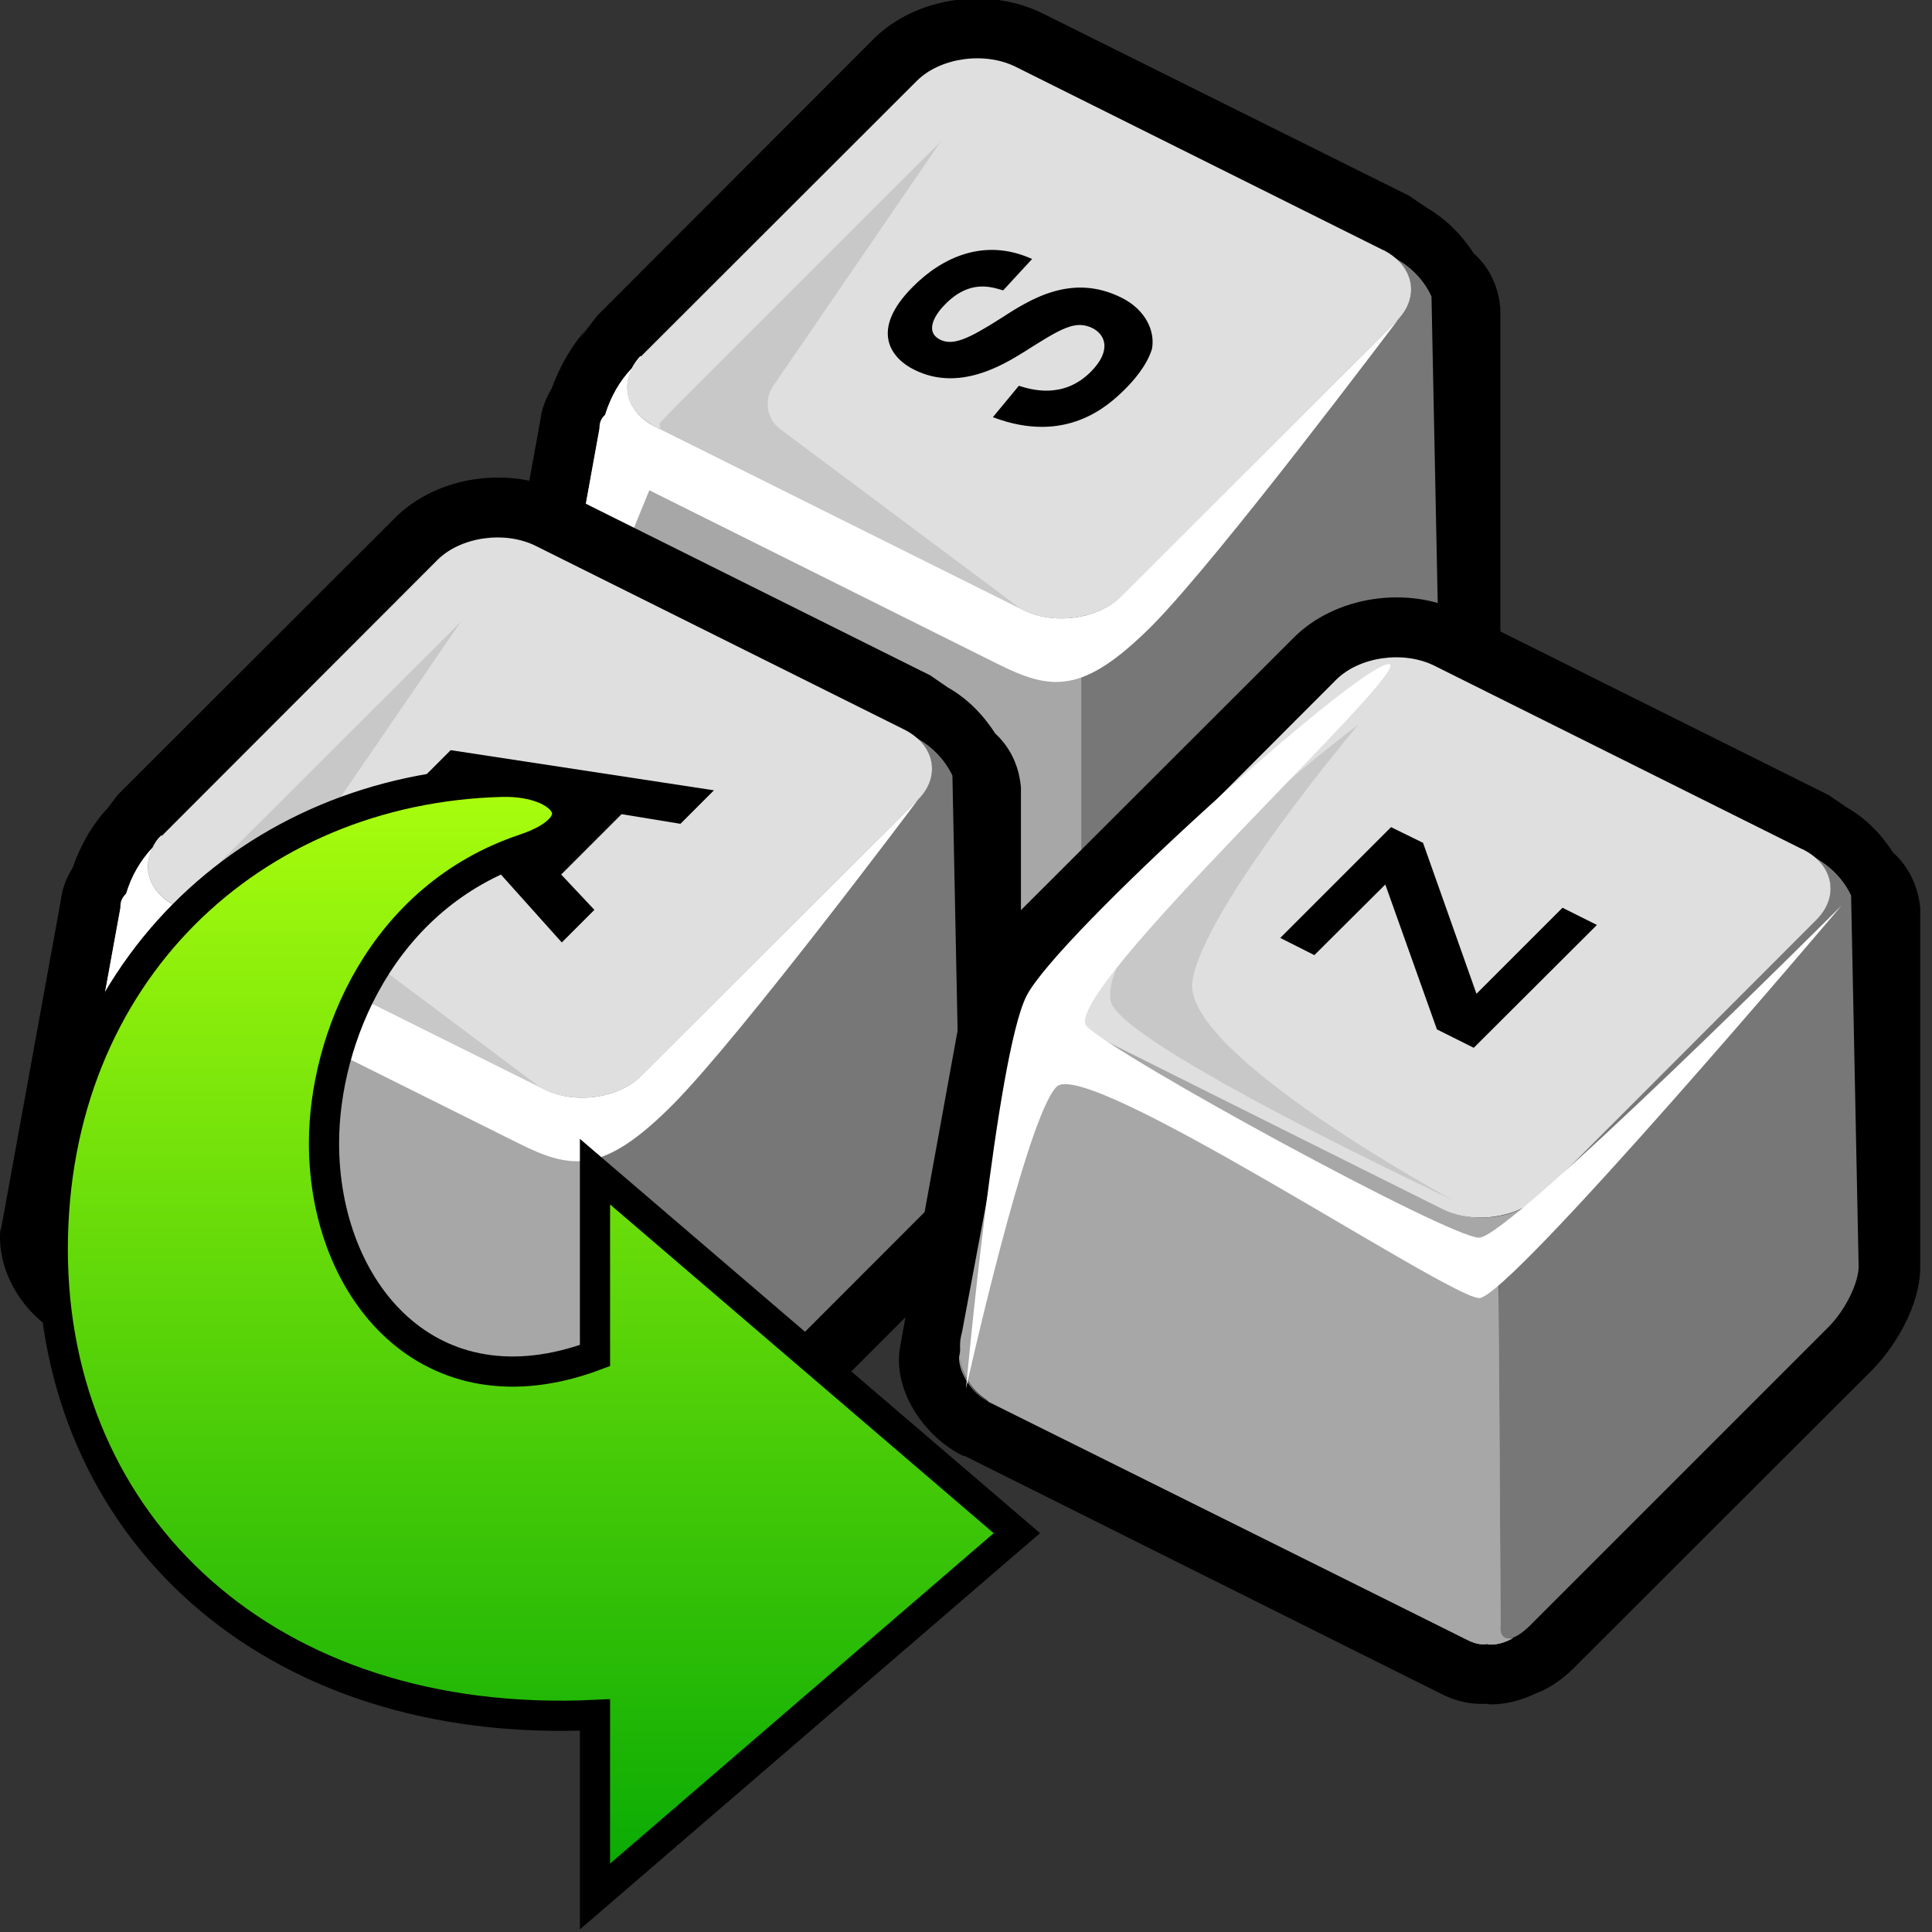 <?xml version="1.0" encoding="UTF-8" standalone="no"?>
<svg
   xmlns:dc="http://purl.org/dc/elements/1.1/"
   xmlns:cc="http://creativecommons.org/ns#"
   xmlns:rdf="http://www.w3.org/1999/02/22-rdf-syntax-ns#"
   xmlns:svg="http://www.w3.org/2000/svg"
   xmlns="http://www.w3.org/2000/svg"
   xmlns:xlink="http://www.w3.org/1999/xlink"
   xmlns:sodipodi="http://sodipodi.sourceforge.net/DTD/sodipodi-0.dtd"
   xmlns:inkscape="http://www.inkscape.org/namespaces/inkscape"
   version="1.1"
   width="64"
   height="64"
   color-interpolation="linearRGB"
   id="svg2"
   sodipodi:version="0.32"
   inkscape:version="0.46"
   sodipodi:docname="preferences-desktop-keyboard.svg"
   inkscape:output_extension="org.inkscape.output.svg.inkscape">
  <rect width="100%" height="100%" fill="#333333" stroke="none"/>
  <defs
     id="defs67">
    <inkscape:perspective
       sodipodi:type="inkscape:persp3d"
       inkscape:vp_x="0 : 32 : 1"
       inkscape:vp_y="0 : 1000 : 0"
       inkscape:vp_z="64 : 32 : 1"
       inkscape:persp3d-origin="32 : 21.333333 : 1"
       id="perspective71" />
    <linearGradient
       gradientUnits="userSpaceOnUse"
       y2="23.532"
       x2="43"
       y1="23.532"
       x1="5.075"
       id="linearGradient3227"
       xlink:href="#gradient0"
       inkscape:collect="always" />
    <linearGradient
       gradientUnits="userSpaceOnUse"
       y2="23.48"
       x2="41.47"
       y1="23.48"
       x1="6.122"
       id="linearGradient3211"
       xlink:href="#gradient0"
       inkscape:collect="always" />
    <inkscape:perspective
       sodipodi:type="inkscape:persp3d"
       inkscape:vp_x="0 : 32 : 1"
       inkscape:vp_y="0 : 1000 : 0"
       inkscape:vp_z="64 : 32 : 1"
       inkscape:persp3d-origin="32 : 21.333333 : 1"
       id="perspective35" />
    <linearGradient
       inkscape:collect="always"
       xlink:href="#gradient0"
       id="linearGradient3186"
       x1="51.021"
       y1="9.663"
       x2="51.021"
       y2="50.079"
       gradientUnits="userSpaceOnUse"
       gradientTransform="translate(-61.788,0)" />
    <linearGradient
       inkscape:collect="always"
       xlink:href="#gradient0"
       id="linearGradient2394"
       gradientUnits="userSpaceOnUse"
       x1="66.45"
       y1="-10.35"
       x2="77.27"
       y2="5.25" />
    <linearGradient
       y2="58.048"
       x2="105.324"
       y1="2.048"
       x1="58.749"
       gradientTransform="matrix(1.005,0,0,1,-55.021,-3.048)"
       gradientUnits="userSpaceOnUse"
       id="linearGradient5862"
       xlink:href="#linearGradient5113"
       inkscape:collect="always" />
    <linearGradient
       inkscape:collect="always"
       id="linearGradient5113">
      <stop
         style="stop-color:white;stop-opacity:1;"
         offset="0"
         id="stop5115" />
      <stop
         style="stop-color:white;stop-opacity:0;"
         offset="1"
         id="stop5117" />
    </linearGradient>
    <radialGradient
       r="8.062"
       fy="19.031"
       fx="11.25"
       cy="19.031"
       cx="11.25"
       gradientTransform="matrix(1,0,0,0.283,0,13.646)"
       gradientUnits="userSpaceOnUse"
       id="radialGradient5855"
       xlink:href="#linearGradient5105"
       inkscape:collect="always" />
    <linearGradient
       inkscape:collect="always"
       id="linearGradient5105">
      <stop
         style="stop-color:black;stop-opacity:1;"
         offset="0"
         id="stop5107" />
      <stop
         style="stop-color:black;stop-opacity:0;"
         offset="1"
         id="stop5109" />
    </linearGradient>
    <inkscape:perspective
       id="perspective20"
       inkscape:persp3d-origin="24 : 16 : 1"
       inkscape:vp_z="48 : 24 : 1"
       inkscape:vp_y="0 : 1000 : 0"
       inkscape:vp_x="0 : 24 : 1"
       sodipodi:type="inkscape:persp3d" />
  </defs>
  <sodipodi:namedview
     inkscape:window-height="667"
     inkscape:window-width="640"
     inkscape:pageshadow="2"
     inkscape:pageopacity="0.0"
     guidetolerance="10.0"
     gridtolerance="10.0"
     objecttolerance="10.0"
     borderopacity="1.0"
     bordercolor="#666666"
     pagecolor="#ffffff"
     id="base"
     showgrid="false"
     inkscape:zoom="7.28125"
     inkscape:cx="32"
     inkscape:cy="32"
     inkscape:window-x="504"
     inkscape:window-y="86"
     inkscape:current-layer="svg2" />
  <g
     id="g4">
    <path
       style="fill:#000000"
       d="M48.84 8.42C48.44 7.81 47.94 7.28 47.29 6.9C47.03 6.73 46.7 6.5 46.71 6.5L34.53 0.44C32.73 -0.45 30.34 -0.09 28.96 1.27L19.84 10.4C19.81 10.4 19.18 11.26 19.18 11.26C19.22 11.19 19.42 10.89 19.48 10.84C18.94 11.43 18.55 12.12 18.27 12.88C18.09 13.18 17.96 13.5 17.91 13.85C17.89 13.96 17.88 14.08 17.88 14.19C17.88 14.08 17.89 13.97 17.91 13.86L15.93 24.76C15.88 24.88 15.87 24.99 15.88 25.11C15.88 26.42 16.73 27.76 17.97 28.37C17.99 28.39 18.01 28.38 18.04 28.39C18.09 28.42 33.88 36.29 33.89 36.29C34.36 36.52 34.85 36.62 35.33 36.6C35.37 36.61 35.45 36.62 35.46 36.62C35.98 36.62 36.48 36.48 37 36.23C36.91 36.27 36.82 36.31 36.74 36.33C36.89 36.29 37.04 36.23 37.17 36.15C37.12 36.18 37.07 36.2 37.01 36.23C37.42 36.07 37.82 35.81 38.2 35.43L48.12 25.51C48.9 24.73 49.69 23.38 49.7 22.12V10.22C49.64 9.48 49.33 8.86 48.85 8.42H48.84z"
       id="path6" />
    <path
       style="fill:#777777"
       d="M47.42 9.82C47.17 9.27 46.73 8.83 46.21 8.55C46.84 9.07 46.92 9.86 46.39 10.5L36.74 20.14C36.19 20.69 35.75 21.58 35.75 22.12V34.03C35.75 34.58 36.2 34.58 36.75 34.03L46.67 24.11C47.22 23.56 47.66 22.67 47.67 22.12L47.42 9.82z"
       id="path8" />
    <path
       style="fill:#a7a7a7"
       d="M35.75 22.14C35.75 21.59 36.19 20.7 36.74 20.15L37.11 19.8C36.36 20.48 35.08 20.68 34.09 20.29L21.5 14.02C20.67 13.47 20.52 12.53 21.25 11.82L21.22 11.8C21.09 11.93 21 12.07 20.93 12.2C20.52 12.63 20.23 13.15 20.06 13.72C20.05 13.73 20.05 13.73 20.05 13.74C19.94 13.84 19.86 13.99 19.86 14.19L17.88 25.11C17.88 25.66 18.33 26.33 18.88 26.6L18.91 26.62C18.36 26.34 17.92 25.67 17.92 25.13V25.12C17.93 25.67 18.37 26.33 18.92 26.6L34.79 34.52C35.01 34.62 35.2 34.65 35.37 34.61C35.4 34.62 35.44 34.63 35.48 34.63C35.76 34.63 36 34.54 36.24 34.41C35.98 34.49 35.8 34.38 35.81 34.04V34.03C35.81 34.05 35.8 34.06 35.81 34.08C35.81 34.06 35.81 34.04 35.82 34.02V22.14H35.75z"
       id="path10" />
    <path
       style="fill:#dfdfdf"
       d="M45.81 8.28L33.64 2.21C32.61 1.7 31.14 1.91 30.37 2.68L21.24 11.8C20.47 12.58 20.67 13.62 21.72 14.14L33.89 20.21C34.92 20.72 36.39 20.51 37.17 19.74L46.28 10.62C47.05 9.84 46.84 8.8 45.82 8.28H45.81z"
       id="path12" />
    <path
       style="fill:#c8c8c8"
       d="M30.6 5.51C30.9 5.06 31.16 4.69 31.16 4.69C31.17 4.69 30.84 5.01 30.46 5.39L22.74 13.11C22.35 13.49 21.95 13.91 21.84 14.04C21.84 14.04 21.84 14.04 21.87 14.17C21.89 14.31 21.89 14.31 21.9 14.31C22.1 14.45 22.66 14.76 23.15 15L33.53 20.19C34.02 20.43 34.06 20.36 33.63 20.03L25.84 14.21C25.4 13.88 25.3 13.25 25.61 12.79L30.6 5.51z"
       id="path14" />
    <path
       style="fill:#000000"
       d="M37.15 9.86C35.5 9.04 34.13 9.91 33.13 10.56C32.06 11.24 31.56 11.46 31.14 11.25C30.59 10.97 31.02 10.36 31.33 10.06C32.13 9.26 32.83 9.5 33.23 9.62L34.19 8.58C32.63 7.87 31.22 8.51 30.24 9.5C28.77 10.97 29.55 11.89 30.29 12.25C31.77 12.99 33.24 12.08 33.92 11.66C35.15 10.88 35.62 10.59 36.19 10.87C36.61 11.08 36.84 11.61 36.13 12.32C35.21 13.24 34.14 12.9 33.75 12.78L32.89 13.82C35.32 14.74 36.71 13.44 37.26 12.9C37.49 12.67 37.98 12.15 38.16 11.56C38.27 10.99 37.97 10.27 37.15 9.86H37.15z"
       id="path16" />
    <path
       style="fill:#ffffff"
       d="M46.28 10.62L37.16 19.74C36.39 20.51 34.92 20.72 33.89 20.21L21.71 14.14C20.68 13.62 20.47 12.59 21.24 11.81L21.21 11.8C21.09 11.93 21 12.07 20.93 12.2C20.52 12.63 20.23 13.15 20.05 13.72C20.05 13.73 20.05 13.73 20.05 13.74C19.93 13.84 19.85 13.99 19.86 14.19L17.88 25.11L21.51 16.24L33.02 21.98C34.82 22.88 35.86 23.03 38.17 20.72C40.44 18.42 46.28 10.62 46.29 10.62H46.28z"
       id="path18" />
    <path
       style="fill:#000000"
       d="M32.97 24.3C32.57 23.68 32.06 23.15 31.41 22.78C31.15 22.6 30.82 22.38 30.83 22.38L18.65 16.31C16.85 15.41 14.46 15.78 13.09 17.15L3.96 26.27C3.93 26.27 3.3 27.13 3.3 27.13C3.35 27.07 3.55 26.77 3.61 26.72C3.06 27.3 2.67 27.99 2.4 28.76C2.22 29.05 2.08 29.38 2.03 29.72C2.01 29.83 2 29.96 2 30.07C2 29.96 2.01 29.85 2.03 29.74L0.05 40.63C0 40.75 0 40.87 0 40.99C0 42.29 0.86 43.64 2.1 44.25C2.12 44.26 2.14 44.26 2.16 44.26C2.22 44.29 18 52.17 18.01 52.17C18.48 52.4 18.97 52.5 19.45 52.48C19.49 52.48 19.58 52.5 19.58 52.5C20.1 52.5 20.61 52.36 21.12 52.11C21.04 52.14 20.95 52.18 20.87 52.2C21.02 52.16 21.16 52.1 21.3 52.03C21.24 52.06 21.19 52.08 21.13 52.11C21.55 51.95 21.94 51.69 22.32 51.31L32.24 41.39C33.02 40.61 33.82 39.25 33.82 38V26.09C33.76 25.36 33.45 24.74 32.97 24.3H32.97z"
       id="path20" />
    <path
       style="fill:#777777"
       d="M31.55 25.69C31.29 25.15 30.86 24.71 30.33 24.43C30.97 24.95 31.05 25.73 30.51 26.37L20.87 36.01C20.32 36.56 19.88 37.45 19.88 38V49.91C19.88 50.46 20.33 50.46 20.88 49.91L30.8 39.98C31.35 39.44 31.8 38.55 31.8 38L31.55 25.69z"
       id="path22" />
    <path
       style="fill:#a7a7a7"
       d="M19.87 38.02C19.87 37.47 20.32 36.58 20.87 36.03L21.23 35.68C20.48 36.36 19.2 36.56 18.22 36.16L5.63 29.9C4.79 29.35 4.65 28.41 5.37 27.69L5.34 27.68C5.21 27.8 5.12 27.94 5.06 28.08C4.65 28.51 4.36 29.02 4.18 29.6C4.17 29.6 4.17 29.61 4.18 29.61C4.06 29.72 3.98 29.86 3.99 30.07L2 40.99C2 41.54 2.45 42.2 3 42.48L3.03 42.49C2.49 42.22 2.04 41.55 2.04 41V40.99C2.05 41.55 2.49 42.21 3.04 42.47L18.92 50.39C19.14 50.5 19.33 50.53 19.5 50.49C19.53 50.5 19.56 50.51 19.6 50.51C19.88 50.51 20.13 50.42 20.36 50.29C20.1 50.36 19.92 50.26 19.93 49.92V49.91C19.93 49.92 19.92 49.94 19.93 49.96C19.93 49.94 19.93 49.92 19.94 49.9V38.02H19.87z"
       id="path24" />
    <path
       style="fill:#dfdfdf"
       d="M29.94 24.16L17.76 18.09C16.73 17.57 15.26 17.78 14.49 18.55L5.37 27.68C4.59 28.45 4.8 29.5 5.84 30.02L18.01 36.08C19.05 36.6 20.51 36.39 21.29 35.61L30.41 26.49C31.18 25.72 30.97 24.67 29.94 24.16H29.94z"
       id="path26" />
    <path
       style="fill:#c8c8c8"
       d="M14.72 21.39C15.03 20.94 15.28 20.57 15.29 20.57C15.29 20.57 14.97 20.89 14.59 21.27L6.86 28.99C6.47 29.37 6.07 29.79 5.97 29.91C5.97 29.91 5.97 29.91 6 30.05C6.02 30.18 6.02 30.18 6.02 30.18C6.22 30.32 6.79 30.64 7.28 30.88L17.66 36.06C18.14 36.31 18.19 36.24 17.75 35.91L9.96 30.08C9.53 29.76 9.42 29.12 9.73 28.67L14.72 21.39z"
       id="path28" />
    <path
       style="fill:#000000"
       d="M14.93 24.85L13.86 25.92L18.61 31.22L19.69 30.14L18.59 28.97L20.59 26.97L22.54 27.29L23.65 26.18L14.93 24.85z            M17.77 28.1L15.96 26.18L19.15 26.72L17.77 28.1z"
       id="path30" />
    <path
       style="fill:#ffffff"
       d="M30.41 26.49L21.28 35.61C20.51 36.39 19.04 36.6 18.01 36.08L5.83 30.02C4.8 29.5 4.59 28.46 5.36 27.69L5.34 27.68C5.21 27.8 5.12 27.94 5.05 28.08C4.65 28.51 4.35 29.02 4.18 29.6C4.17 29.6 4.17 29.61 4.17 29.61C4.06 29.72 3.98 29.86 3.99 30.07L2 40.99L5.63 32.12L17.15 37.86C18.94 38.76 19.99 38.9 22.29 36.59C24.57 34.29 30.41 26.49 30.41 26.49H30.41z"
       id="path32" />
    <path
       style="fill:#000000"
       d="M62.73 28.27C62.33 27.65 61.83 27.12 61.18 26.75C60.92 26.57 60.59 26.35 60.6 26.35L48.42 20.28C46.62 19.38 44.23 19.75 42.86 21.12L33.73 30.24C33.7 30.24 33.07 31.1 33.07 31.1C33.12 31.04 33.31 30.74 33.37 30.69C32.83 31.27 32.44 31.96 32.16 32.72C31.99 33.02 31.85 33.34 31.8 33.69C31.78 33.81 31.77 33.92 31.77 34.04C31.77 33.92 31.78 33.82 31.8 33.71L29.82 44.6C29.55 46.05 30.63 47.6 31.89 48.22C31.91 48.23 31.93 48.22 31.96 48.23C32.01 48.26 47.8 56.14 47.8 56.14C48.27 56.37 48.76 56.47 49.25 56.44C49.28 56.45 49.37 56.46 49.37 56.46C49.9 56.46 50.4 56.33 50.91 56.08C50.83 56.11 50.74 56.15 50.65 56.17C50.81 56.13 50.95 56.07 51.09 56C51.04 56.03 50.98 56.05 50.93 56.08C51.34 55.91 51.73 55.65 52.11 55.28L62.04 45.36C62.81 44.57 63.61 43.22 63.61 41.97V30.06C63.53 29.33 63.22 28.71 62.74 28.27"
       id="path34" />
    <path
       style="fill:#777777"
       d="M61.32 29.66C61.06 29.12 60.63 28.68 60.1 28.4C60.74 28.92 60.81 29.7 60.28 30.34L50.63 39.99C50.09 40.53 49.64 41.42 49.65 41.97V53.88C49.65 54.42 50.09 54.42 50.65 53.88L60.57 43.96C61.12 43.41 61.56 42.52 61.57 41.97L61.32 29.66z"
       id="path36" />
    <path
       style="fill:#a7a7a7"
       d="M49.64 41.99C49.64 41.44 50.08 40.55 50.63 40L51 39.65C50.25 40.33 48.97 40.53 47.99 40.13L35.39 33.87C34.56 33.31 34.42 32.38 35.14 31.66L35.11 31.65C34.98 31.78 34.89 31.91 34.82 32.05C34.42 32.48 34.12 33 33.94 33.57C33.94 33.57 33.94 33.58 33.94 33.58C33.83 33.69 33.75 33.83 33.76 34.04L31.77 44.96C31.77 45.5 32.21 46.17 32.77 46.45L32.8 46.46C32.25 46.18 31.81 45.52 31.81 44.97V44.96C31.82 45.51 32.26 46.17 32.81 46.44L48.68 54.36C48.9 54.46 49.1 54.49 49.27 54.46C49.29 54.47 49.33 54.48 49.37 54.48C49.65 54.48 49.9 54.39 50.13 54.26C49.87 54.33 49.69 54.23 49.7 53.89V53.88C49.7 53.89 49.69 53.91 49.7 53.93C49.7 53.91 49.7 53.89 49.71 53.86L49.64 41.99z"
       id="path38" />
    <path
       style="fill:#a7a7a7"
       d="M49.64 41.99C49.64 41.44 48.97 40.53 47.99 40.13L35.39 33.87C34.56 33.31 33.76 34.04 33.76 34.04L31.87 44.12C31.5 45.37 32.77 46.45 32.77 46.45L48.68 54.36C48.9 54.46 49.1 54.49 49.27 54.46C49.29 54.47 49.33 54.48 49.37 54.48C49.65 54.48 49.9 54.39 50.13 54.26C49.87 54.33 49.69 54.23 49.7 53.89V53.88C49.7 53.89 49.69 53.91 49.7 53.93C49.7 53.91 49.7 53.89 49.71 53.86L49.64 41.99z"
       id="path40" />
    <path
       style="fill:#dfdfdf"
       d="M59.7 28.13L47.53 22.06C46.5 21.54 45.03 21.75 44.26 22.52L35.14 31.65C34.36 32.42 34.56 33.47 35.61 33.98L47.78 40.05C48.81 40.57 50.28 40.35 51.06 39.59L60.18 30.46C60.94 29.69 60.74 28.64 59.71 28.13H59.7z"
       id="path42" />
    <path
       style="fill:#c8c8c8"
       d="M45 24C45 24 36.37 30.5 36.79 33.15C37.01 34.55 48.12 39.75 48.12 39.75C48.12 39.75 39.13 34.89 39.5 32.5C39.86 30.1 45 24 45 24z"
       id="path44" />
    <path
       style="fill:#000000"
       d="M51.76 30.07L48.91 32.92L47.14 27.92L46.08 27.4L42.41 31.07L43.54 31.64L45.89 29.3L47.6 34.1L48.82 34.71L52.9 30.64L51.76 30.07z"
       id="path46" />
    <path
       style="fill:#ffffff"
       d="M49 41C48 41 37 35 36 34C35 33 47 22 46 22C45 22 35 31 34 33C33 35 32 46 32 46C32 46 34 37 35 36C36 35 48 43 49 43C50 43 61 30 61 30C61 30 50 41 49 41z"
       id="path48" />
    <path
       style="fill:#000000; fill-opacity:0.329"
       d=""
       id="path50" />
    <path
       style="fill:#000000"
       d=""
       id="path52" />
    <path
       style="fill:#800000"
       d=""
       id="path54" />
    <path
       style="fill:#e40000"
       d=""
       id="path56" />
    <path
       style="fill:#ff6666"
       d=""
       id="path58" />
    <path
       style="fill:#ff6666"
       d=""
       id="path60" />
    <path
       style="fill:#ffcccc"
       d=""
       id="path62" />
    <path
       style="fill:#ffcccc"
       d=""
       id="path64" />
  </g>
  <g
     inkscape:label="Layer 1"
     id="layer1"
     transform="matrix(0,1,1,0,-5.815,20.323)">
    <path
       style="fill:url(#linearGradient3227);fill-opacity:1;fill-rule:nonzero;stroke:#000000;stroke-width:1;stroke-linecap:butt;stroke-linejoin:miter;marker:none;marker-start:none;marker-mid:none;marker-end:none;stroke-miterlimit:4;stroke-dasharray:none;stroke-dashoffset:0;stroke-opacity:1;visibility:visible;display:inline;overflow:visible"
       d="M 42.5,25.525 L 30.465,39.5 L 18.49,25.525 L 24.582,25.525 C 26.629,20.04 22.425,16.548 17.551,16.548 C 14.087,16.548 9.387,18.453 7.8,23.189 C 6.974,25.653 5.52,24.573 5.576,22.432 C 5.794,14.171 11.919,7.563 21.063,7.563 C 30.207,7.563 37,14.662 36.487,25.525 L 42.5,25.525 z"
       id="path4972"
       sodipodi:nodetypes="ccccssszcc" />
    <g
       transform="translate(18.212,18)"
       id="g2418">
      <g
         id="g2490"
         transform="matrix(-1,0,0,1,61.788,0)">
        <linearGradient
           id="gradient0"
           gradientUnits="userSpaceOnUse"
           x1="66.45"
           y1="-10.35"
           x2="77.27"
           y2="5.25">
          <stop
             offset="0"
             stop-color="#acff0d"
             id="stop17" />
          <stop
             offset="1"
             stop-color="#04a804"
             id="stop19" />
        </linearGradient>
        <linearGradient
           id="gradient1"
           gradientUnits="userSpaceOnUse"
           x1="57.51"
           y1="-20.74"
           x2="85.12"
           y2="7.01">
          <stop
             offset="0"
             stop-color="#68fb06"
             id="stop24" />
          <stop
             offset="1"
             stop-color="#05d705"
             id="stop26" />
        </linearGradient>
      </g>
    </g>
  </g>
</svg>
